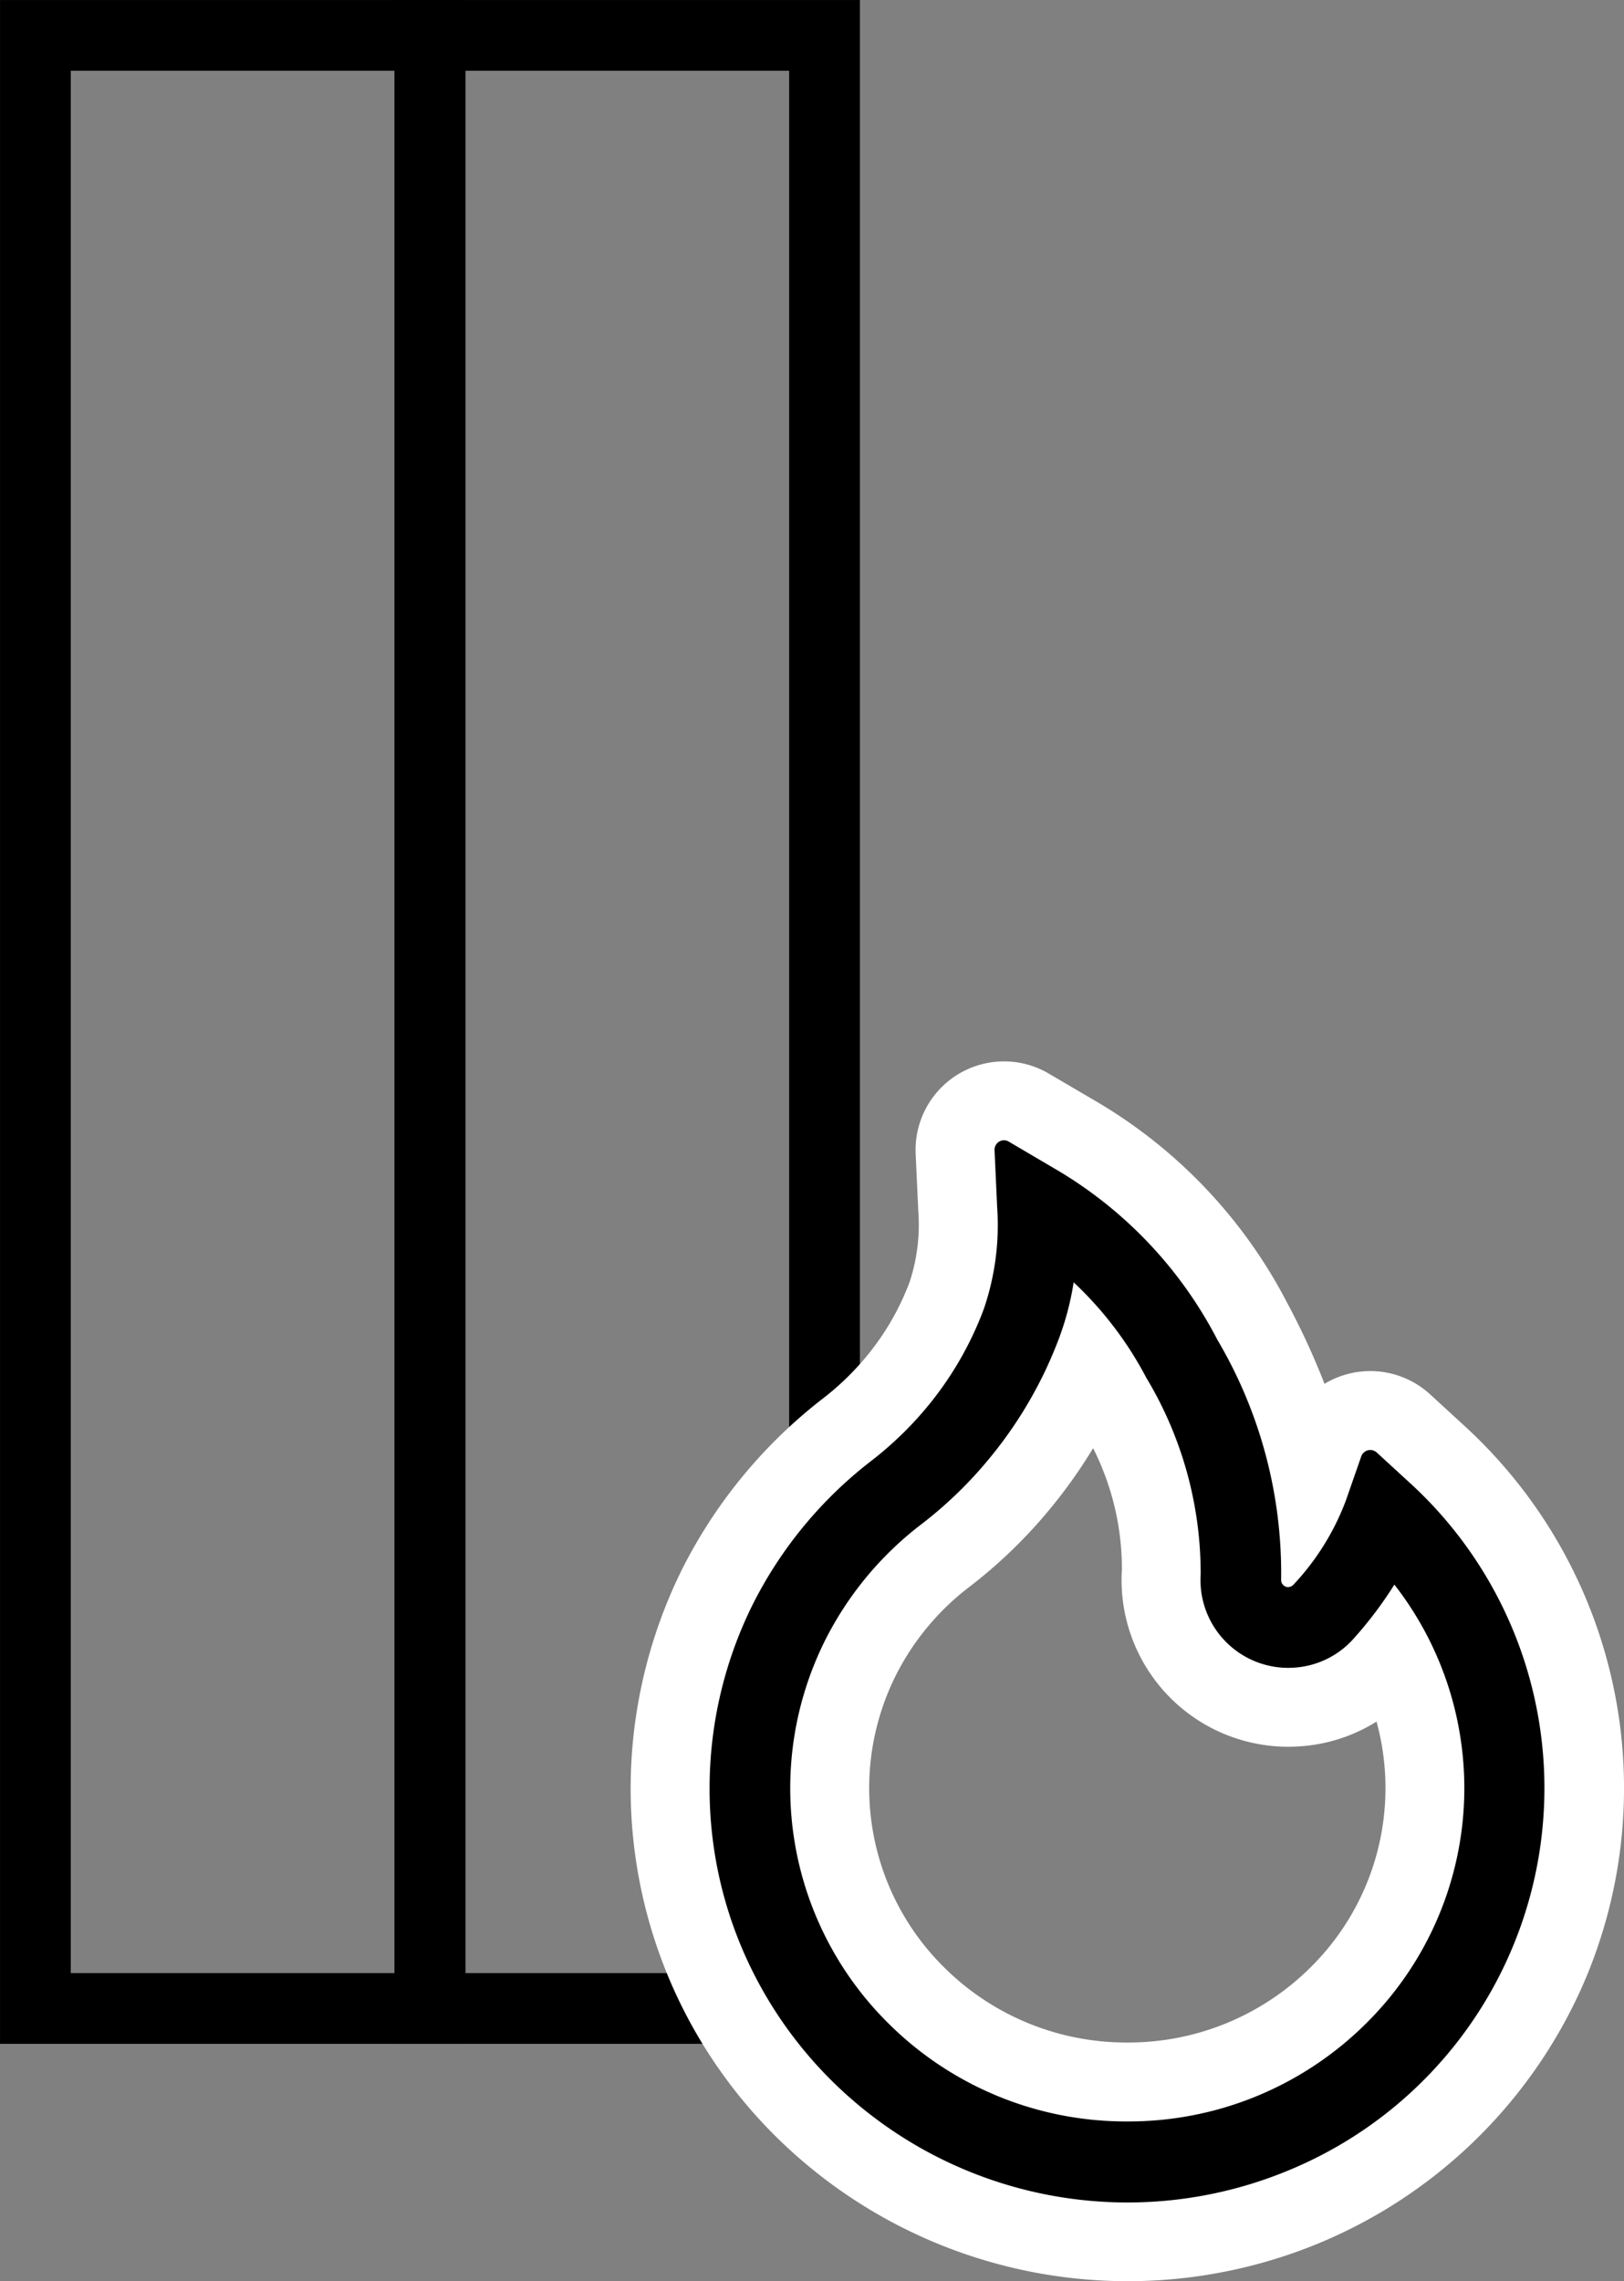 <svg xmlns="http://www.w3.org/2000/svg" viewBox="0 0 41.159 57.808"><rect x="0" y="0" width="41.159" height="57.808" fill="#808080" stroke="none"/><defs><style>.cls-1{fill:none;stroke:#000;stroke-miterlimit:10;stroke-width:1.793px;}.cls-2{fill:#fff;}</style></defs><title>Asset 7</title><g id="Layer_2" data-name="Layer 2"><g id="Calque_1" data-name="Calque 1"><rect class="cls-1" x="10.897" y="0.897" width="10" height="50"/><rect class="cls-1" x="0.897" y="0.897" width="10" height="50"/><path d="M28.571,56.808a11.61,11.61,0,0,1-8.187-3.36,11.435,11.435,0,0,1-2.208-13.223A11.683,11.683,0,0,1,21.48,36.222a7.913,7.913,0,0,0,1.266-1.23,7.576,7.576,0,0,0,1.248-2.165,5.558,5.558,0,0,0,.278-2.188l-.066-1.444a1.239,1.239,0,0,1,1.867-1.127l1.242.731a11.709,11.709,0,0,1,4.422,4.685A15.354,15.354,0,0,1,33.25,37.455l.372-1.066.181-.229a1.243,1.243,0,0,1,1.75-.102l.889.816A11.475,11.475,0,0,1,33.073,55.91,11.625,11.625,0,0,1,28.571,56.808Zm-.906-22.26A11.663,11.663,0,0,1,25.87,37.565a11.535,11.535,0,0,1-1.929,1.868A7.489,7.489,0,0,0,21.8,42.028a7.382,7.382,0,0,0,1.43,8.544,7.612,7.612,0,0,0,10.684-.001,7.381,7.381,0,0,0,1.565-8.254c-.06-.134-.123-.267-.191-.397-.077.092-.156.183-.237.273a3.19,3.19,0,0,1-2.23,1.066c-.054.003-.116.005-.177.005a3.224,3.224,0,0,1-3.21-3.432A8.675,8.675,0,0,0,28.17,35.383,9.325,9.325,0,0,0,27.665,34.548Z"/><path class="cls-2" d="M25.447,28.897a.233.233,0,0,1,.119.033l1.242.731a10.719,10.719,0,0,1,4.046,4.292,11.618,11.618,0,0,1,1.615,6.076.177.177,0,0,0,.06.144.166.166,0,0,0,.115.046l.015-.001a.188.188,0,0,0,.123-.06,6.393,6.393,0,0,0,1.327-2.13l.391-1.122a.243.243,0,0,1,.391-.099l.875.803a10.477,10.477,0,0,1-3.077,17.377,10.648,10.648,0,0,1-11.601-2.25,10.51,10.51,0,0,1-2.271-3.336,10.352,10.352,0,0,1-.833-4.091A10.46,10.46,0,0,1,19.072,40.67a10.606,10.606,0,0,1,3.017-3.655,8.895,8.895,0,0,0,1.429-1.387,8.576,8.576,0,0,0,1.414-2.451,6.556,6.556,0,0,0,.34-2.584l-.066-1.444a.242.242,0,0,1,.242-.253M28.571,53.76a8.528,8.528,0,0,0,6.046-2.478,8.387,8.387,0,0,0,.722-11.126,9.891,9.891,0,0,1-1.035,1.372,2.2,2.2,0,0,1-1.534.734q-.064.004-.127.004a2.225,2.225,0,0,1-2.213-2.368,9.62,9.62,0,0,0-1.378-4.984,9.12,9.12,0,0,0-1.841-2.418,7.216,7.216,0,0,1-.364,1.399,10.656,10.656,0,0,1-1.751,3.038,10.513,10.513,0,0,1-1.763,1.708,8.507,8.507,0,0,0-2.43,2.945,8.382,8.382,0,0,0,1.621,9.697A8.528,8.528,0,0,0,28.571,53.76M25.447,26.897h0a2.243,2.243,0,0,0-2.24,2.348l.066,1.44a4.66,4.66,0,0,1-.216,1.793A6.585,6.585,0,0,1,21.972,34.359a6.903,6.903,0,0,1-1.107,1.074,12.674,12.674,0,0,0-3.581,4.34,12.535,12.535,0,0,0-1.301,5.537,12.414,12.414,0,0,0,3.698,8.85A12.68,12.68,0,0,0,33.459,56.833a12.577,12.577,0,0,0,6.707-6.644,12.446,12.446,0,0,0-3.049-14.054l-.874-.802a2.243,2.243,0,0,0-2.674-.265,18.899,18.899,0,0,0-.949-2.057,12.691,12.691,0,0,0-4.794-5.074L26.58,27.206a2.23,2.23,0,0,0-1.133-.309ZM28.571,51.76a6.546,6.546,0,0,1-4.638-1.899,6.382,6.382,0,0,1-1.238-7.386,6.49,6.49,0,0,1,1.857-2.249,12.53,12.53,0,0,0,2.095-2.031,12.765,12.765,0,0,0,1.057-1.496,6.794,6.794,0,0,1,.73,3.072,4.225,4.225,0,0,0,4.209,4.494q.121,0,.242-.007a4.154,4.154,0,0,0,2.002-.631,6.384,6.384,0,0,1-1.677,6.234A6.546,6.546,0,0,1,28.571,51.76Z"/></g></g></svg>